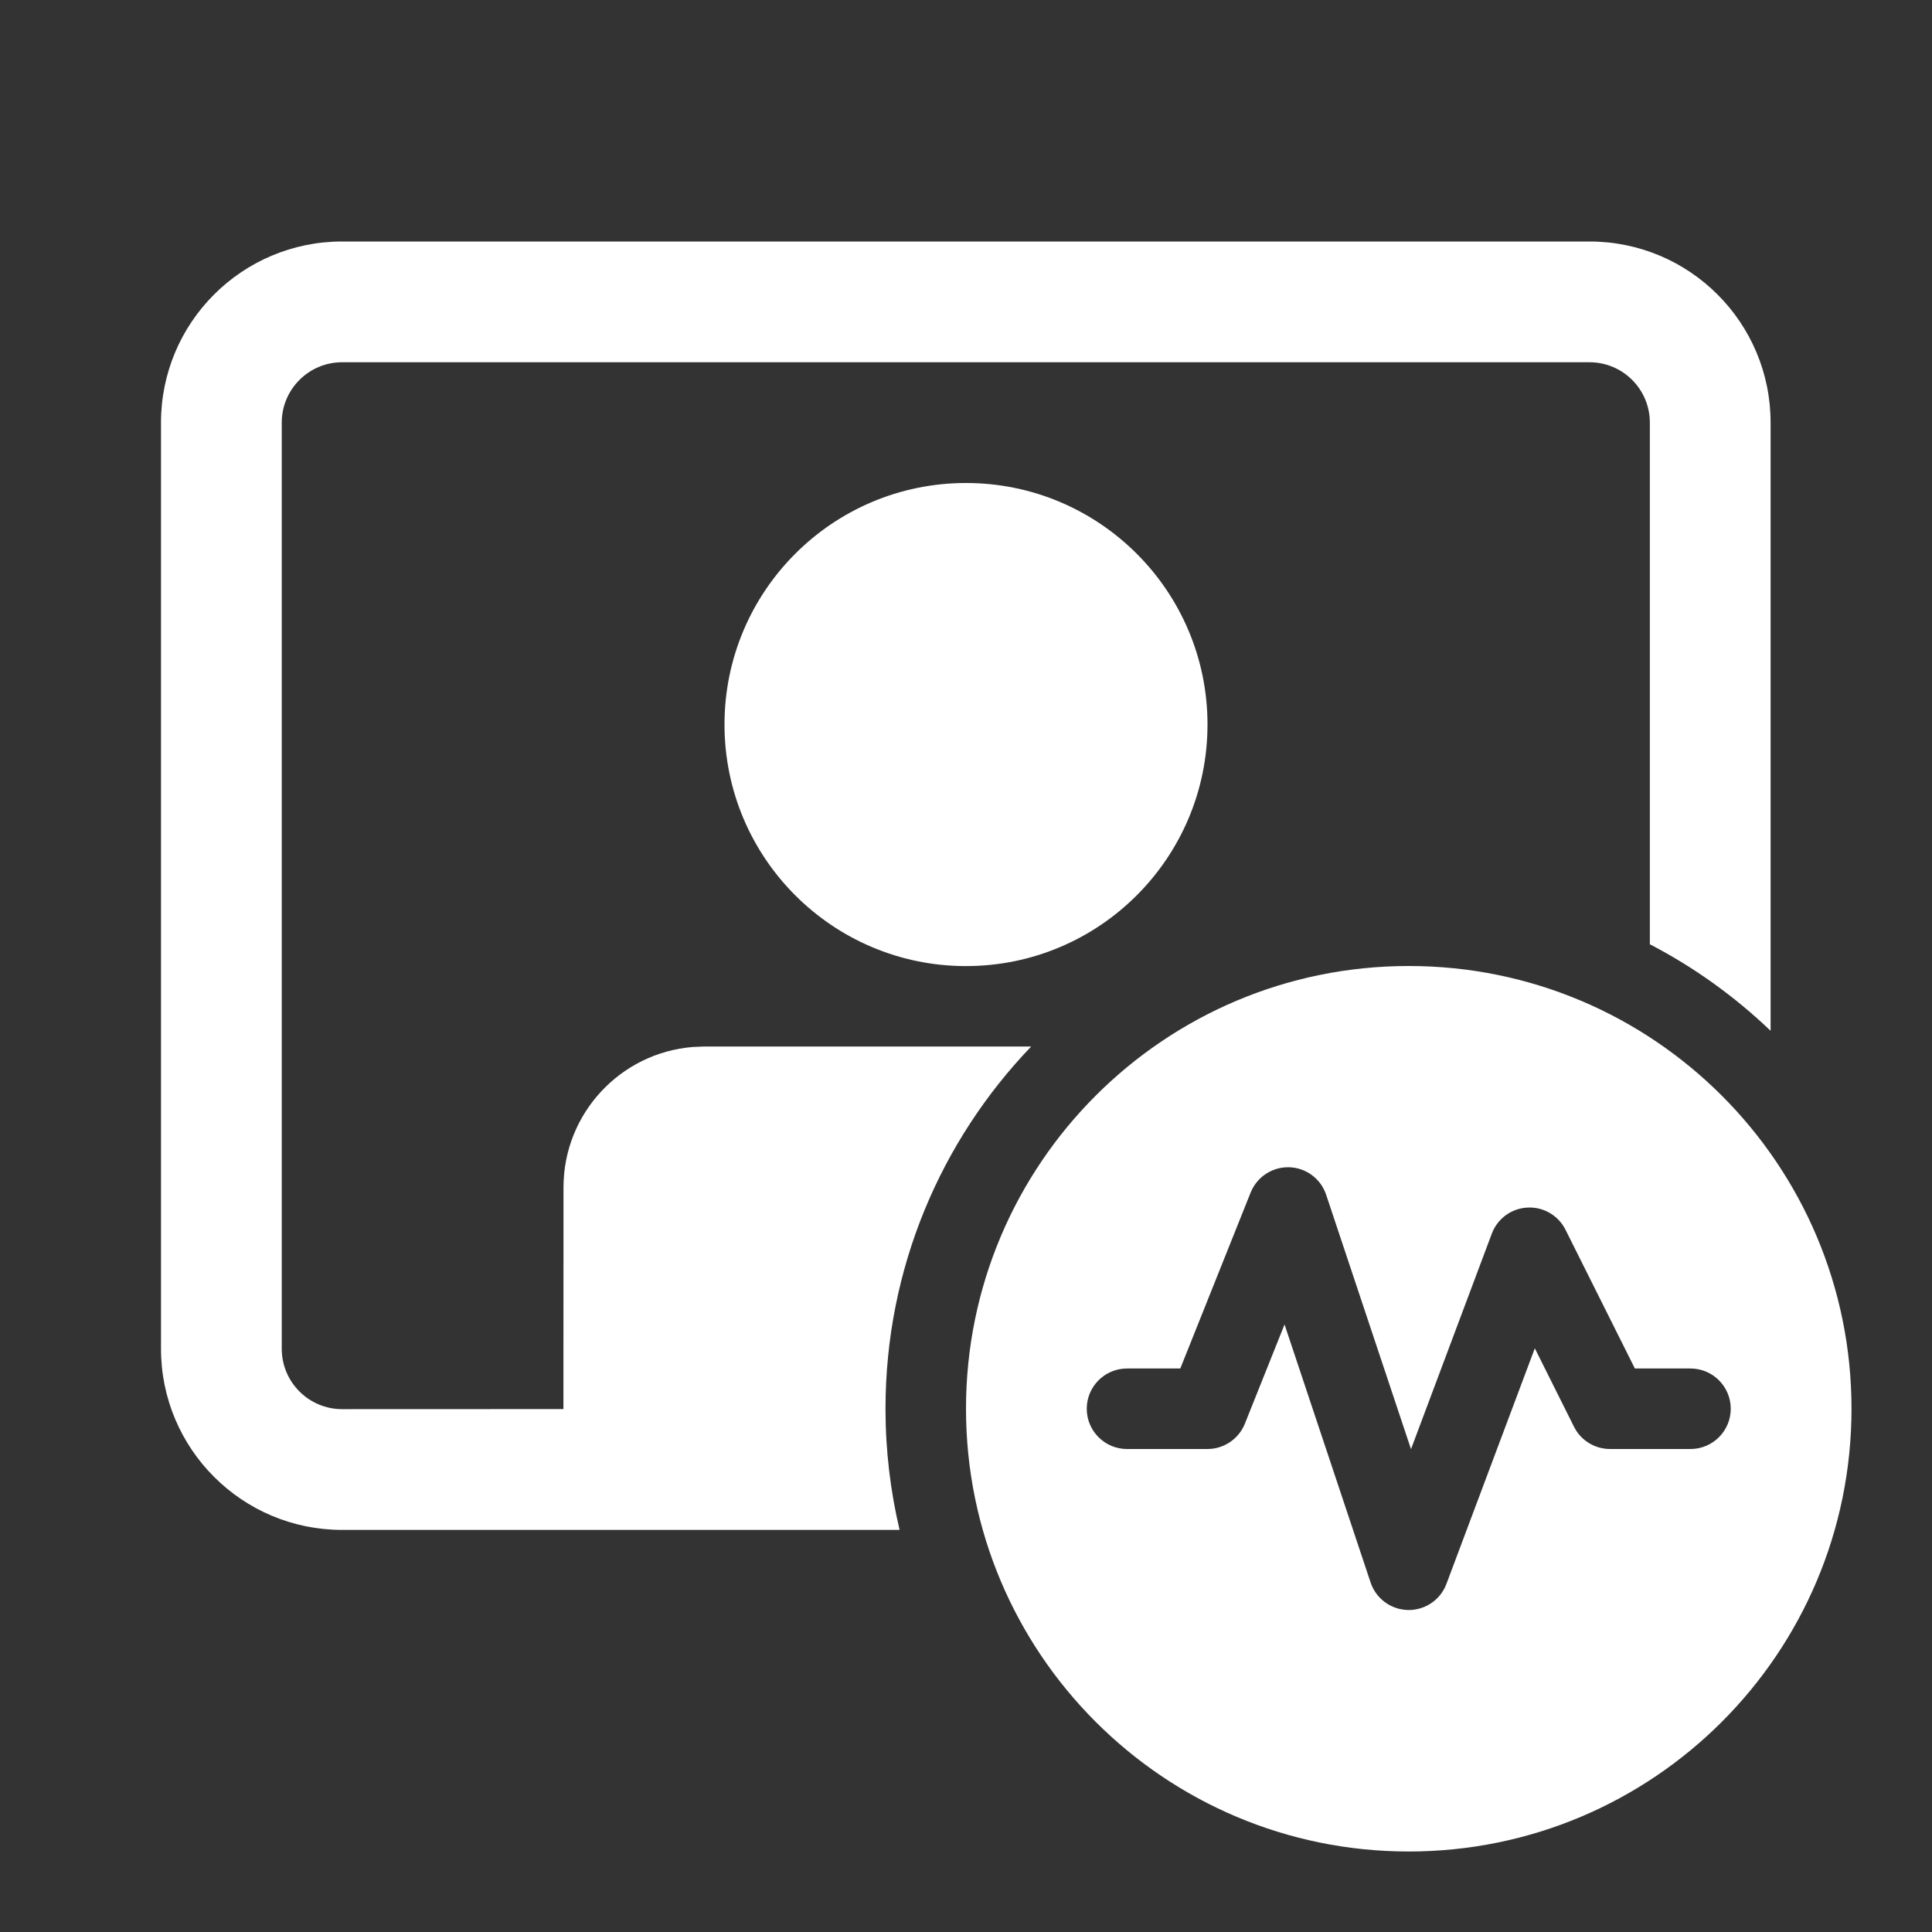 <svg width="24" height="24" viewBox="0 0 24 24" fill="none" xmlns="http://www.w3.org/2000/svg">
<rect x="0" y="0" width="24" height="24" fill="#333333" stroke="none"/>
<path d="M19.745 3C20.988 3 21.995 4.007 21.995 5.25V12.805C21.551 12.38 21.046 12.016 20.495 11.73V5.25C20.495 4.836 20.16 4.5 19.745 4.5H4.25C3.836 4.5 3.5 4.836 3.5 5.25V16.755C3.5 17.169 3.836 17.505 4.25 17.505L6.999 17.504L7 14.75C7 13.832 7.707 13.079 8.606 13.006L8.75 13H12.81C11.689 14.168 11 15.754 11 17.5C11 18.018 11.061 18.522 11.175 19.005H4.25C3.007 19.005 2 17.997 2 16.755V5.25C2 4.007 3.007 3 4.25 3H19.745ZM12 6C13.657 6 15 7.344 15 9C15 10.657 13.657 12.001 12 12.001C10.343 12.001 9 10.657 9 9C9 7.344 10.343 6 12 6ZM23 17.5C23 14.462 20.538 12 17.5 12C14.462 12 12 14.462 12 17.5C12 20.538 14.462 23 17.5 23C20.538 23 23 20.538 23 17.5ZM16.015 14.5C16.224 14.506 16.408 14.643 16.474 14.842L17.528 18.002L18.532 15.324C18.602 15.138 18.775 15.011 18.974 15.001C19.172 14.99 19.358 15.098 19.447 15.276L20.309 17H21C21.276 17 21.5 17.224 21.5 17.5C21.5 17.776 21.276 18 21 18H20C19.811 18 19.637 17.893 19.553 17.724L19.066 16.749L17.968 19.676C17.894 19.874 17.703 20.004 17.491 20C17.279 19.996 17.093 19.859 17.026 19.658L15.957 16.453L15.464 17.686C15.388 17.875 15.204 18 15 18H14C13.724 18 13.5 17.776 13.5 17.5C13.5 17.224 13.724 17 14 17H14.662L15.536 14.814C15.614 14.62 15.805 14.494 16.015 14.5Z" fill="#ffffff"/>
</svg>
